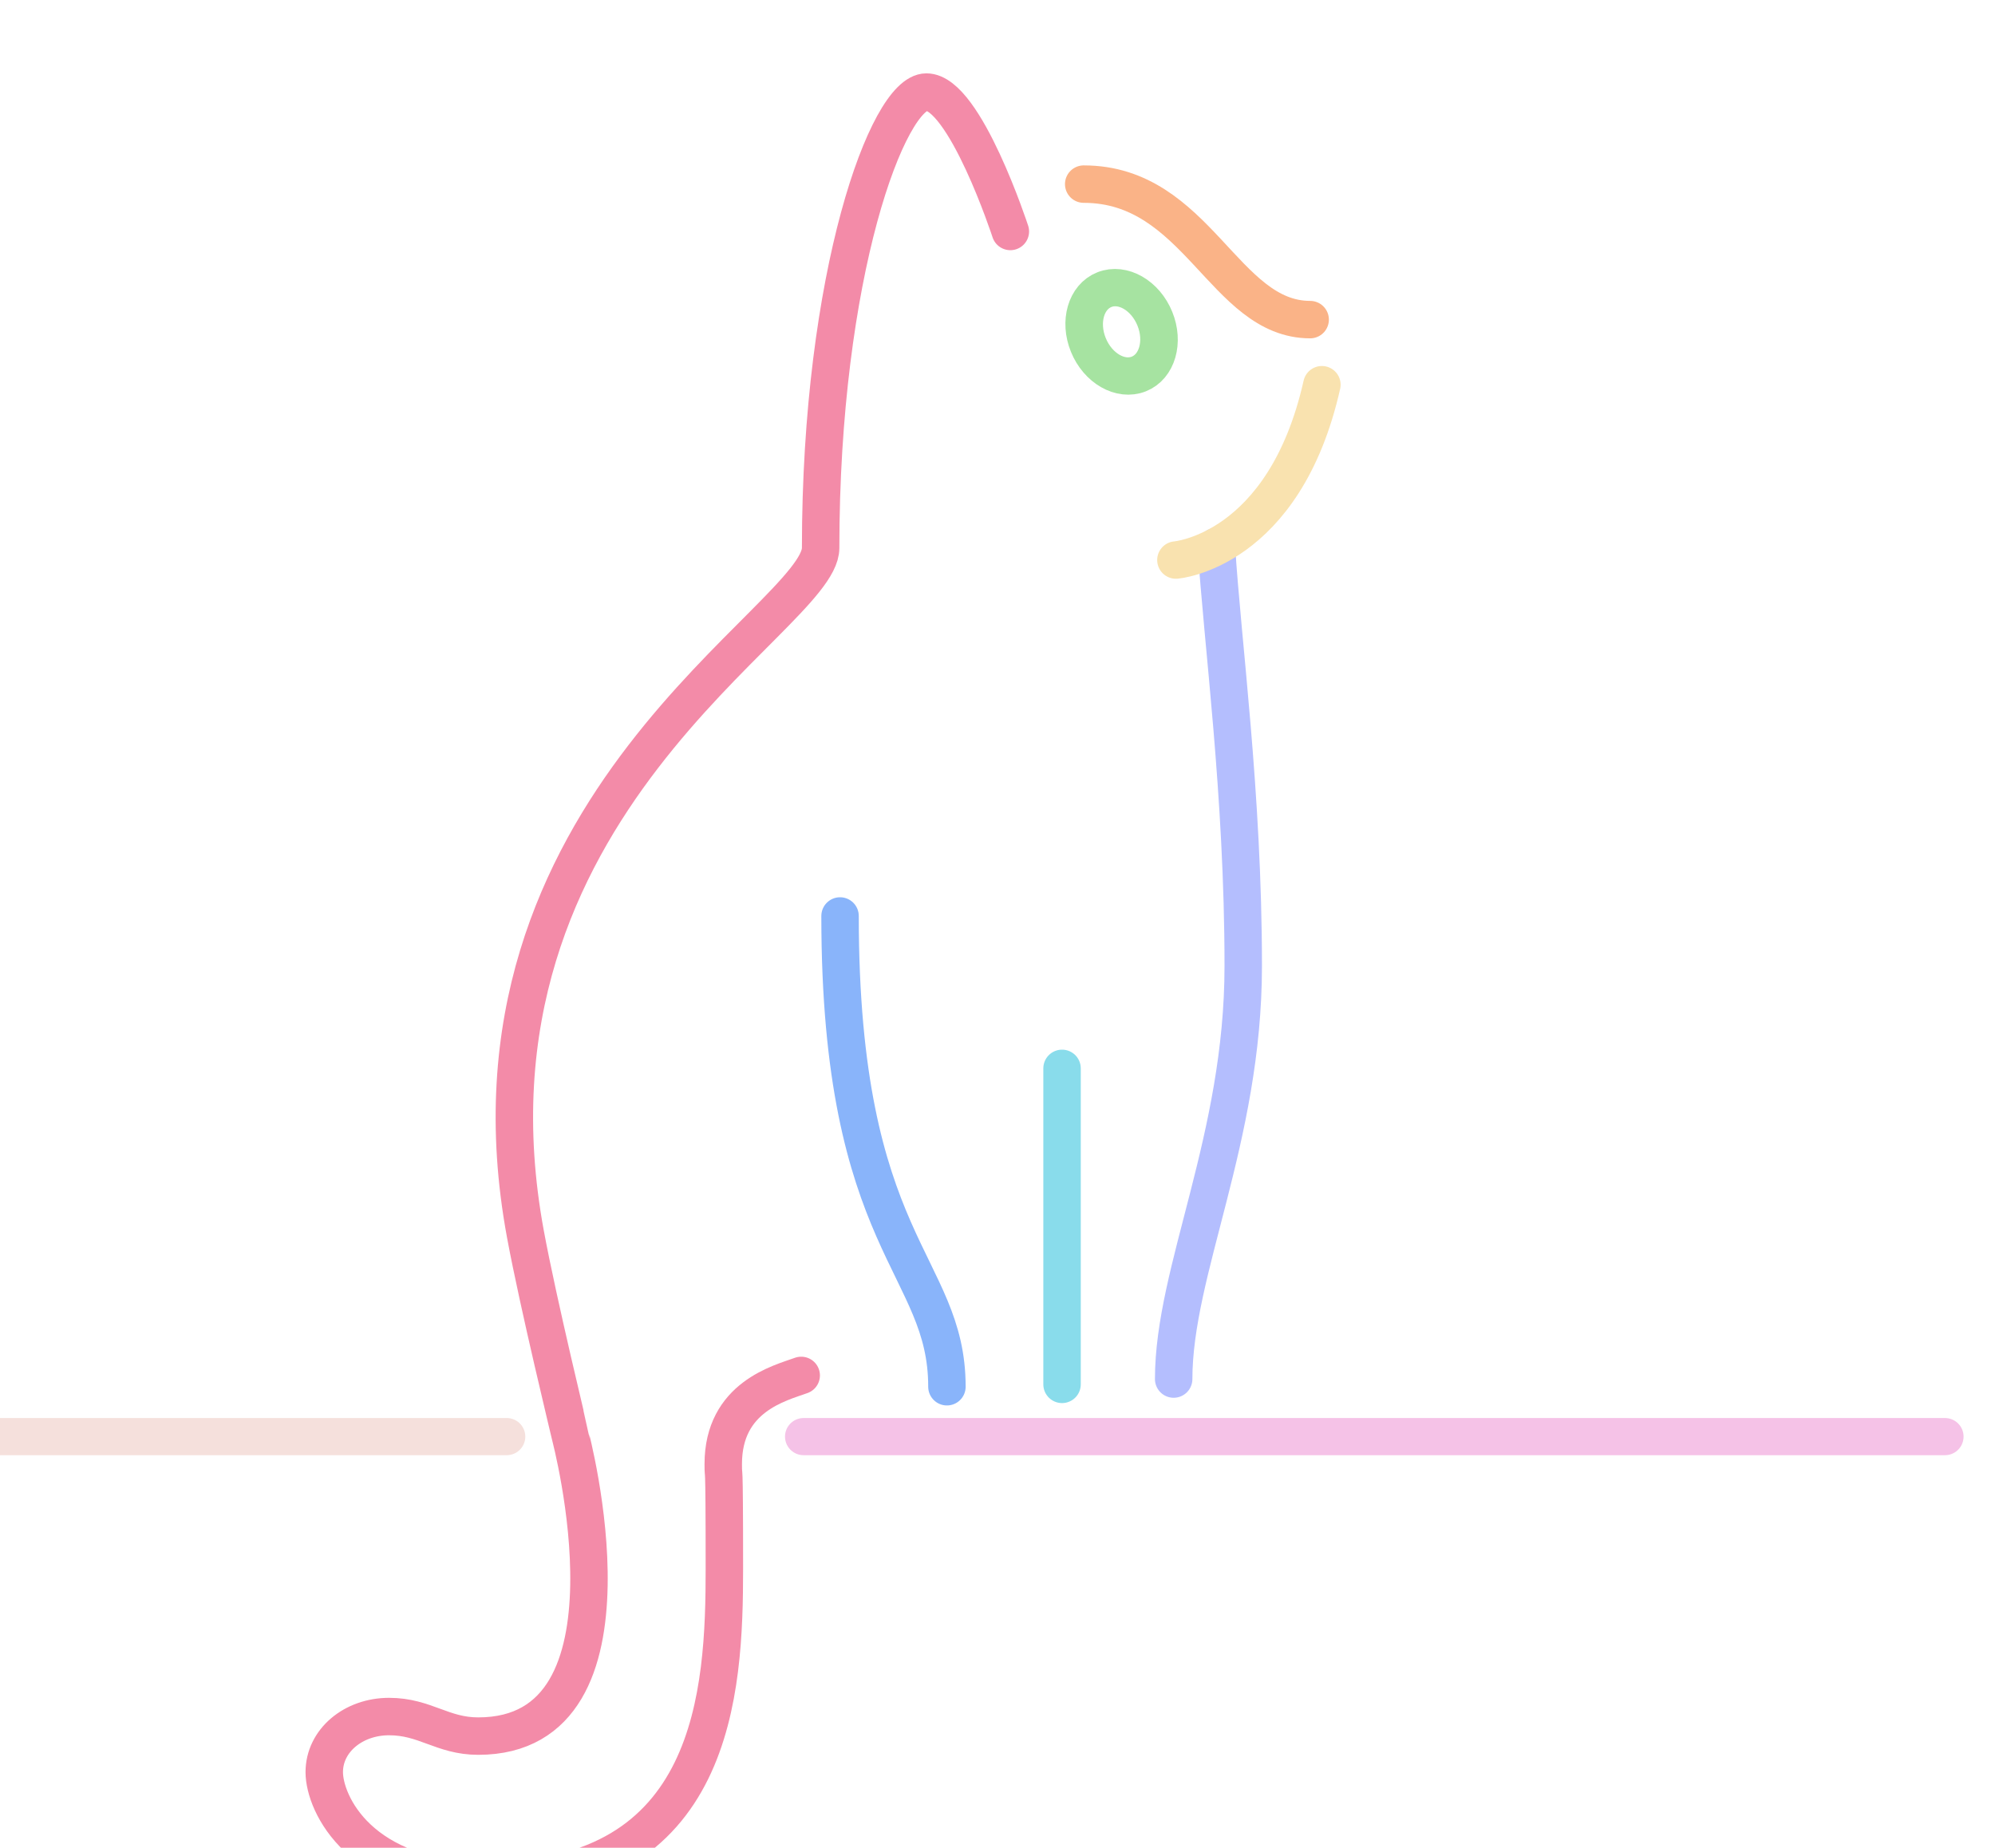 <?xml version="1.0" encoding="UTF-8" standalone="no"?>
<!-- Created with Inkscape (http://www.inkscape.org/) -->

<svg
   width="14.28mm"
   height="13.227mm"
   viewBox="0 0 14.28 13.227"
   version="1.1"
   id="svg5"
   xml:space="preserve"
   inkscape:version="1.3.2 (091e20ef0f, 2023-11-25, custom)"
   sodipodi:docname="kotek_linia.svg"
   xmlns:inkscape="http://www.inkscape.org/namespaces/inkscape"
   xmlns:sodipodi="http://sodipodi.sourceforge.net/DTD/sodipodi-0.dtd"
   xmlns="http://www.w3.org/2000/svg"
   xmlns:svg="http://www.w3.org/2000/svg"><sodipodi:namedview
     id="namedview7"
     pagecolor="#505050"
     bordercolor="#ffffff"
     borderopacity="1"
     inkscape:showpageshadow="0"
     inkscape:pageopacity="0"
     inkscape:pagecheckerboard="1"
     inkscape:deskcolor="#505050"
     inkscape:document-units="mm"
     showgrid="false"
     inkscape:zoom="4"
     inkscape:cx="24.25"
     inkscape:cy="27.25"
     inkscape:window-width="1892"
     inkscape:window-height="1015"
     inkscape:window-x="0"
     inkscape:window-y="0"
     inkscape:window-maximized="1"
     inkscape:current-layer="layer1" /><defs
     id="defs2" /><g
     inkscape:label="Layer 1"
     inkscape:groupmode="layer"
     id="layer1"
     transform="translate(-56.176,-39.473)"><path
       d="m 56.177,49.757 h 3.626"
       style="fill:none;stroke:#f5e0dc;stroke-width:0.266;stroke-linecap:round;stroke-linejoin:round;stroke-miterlimit:1.5;stroke-dasharray:none"
       id="path9969-9-4"
       sodipodi:nodetypes="cc"
       inkscape:label="line"
       inkscape:export-filename="kotek_test.png"
       inkscape:export-xdpi="1933.5862"
       inkscape:export-ydpi="1933.5862" /><ellipse
       transform="matrix(0.929,-0.369,0.378,0.926,0,0)"
       cx="43.646"
       cy="62.585"
       rx="0.256"
       ry="0.326"
       style="fill:none;stroke-width:0.268;stroke-linecap:round;stroke-linejoin:round;stroke-miterlimit:1.5;stroke-dasharray:none;stroke:#a6e3a1"
       id="ellipse9963-0-5"
       inkscape:label="eye" /><path
       d="m 62.954,49.4 c 0,-0.88 -0.765,-1.01 -0.765,-3.37"
       style="fill:none;stroke:#89b4fa;stroke-width:0.268;stroke-linecap:round;stroke-linejoin:round;stroke-miterlimit:1.5;stroke-dasharray:none"
       id="path9953-6-3" /><path
       d="m 63.778,47.121 v 2.262"
       style="fill:none;stroke:#89dceb;stroke-width:0.268;stroke-linecap:round;stroke-linejoin:round;stroke-miterlimit:1.5;stroke-dasharray:none"
       id="path9955-7-8" /><path
       d="m 64.577,49.345 c 0,-0.777 0.498,-1.719 0.498,-2.957 0,-1.238 -0.151,-2.328 -0.192,-3.003"
       style="fill:none;stroke:#b4befe;stroke-width:0.268;stroke-linecap:round;stroke-linejoin:round;stroke-miterlimit:1.5;stroke-dasharray:none"
       id="path9957-2-2" /><path
       d="m 64.593,43.482 c 0,0 0.776,-0.06 1.045,-1.255"
       style="fill:none;stroke:#f9e2af;stroke-width:0.268;stroke-linecap:round;stroke-linejoin:round;stroke-miterlimit:1.5;stroke-dasharray:none"
       id="path9959-2-9" /><path
       d="m 63.408,41.13 c 0,0 -0.326,-0.998 -0.601,-0.998 -0.275,0 -0.757,1.302 -0.757,3.264 0,0.507 -2.682,1.838 -2.113,4.912 0.091,0.493 0.32,1.434 0.32,1.437 0,0.004 0.578,2.156 -0.658,2.156 -0.257,0 -0.38,-0.14 -0.638,-0.14 -0.257,0 -0.464,0.173 -0.464,0.398 0,0.225 0.255,0.777 1.162,0.777 1.64,0 1.702,-1.355 1.702,-2.233 0,-0.878 -0.008,-0.606 -0.008,-0.75 0,-0.481 0.407,-0.579 0.558,-0.634"
       style="fill:none;stroke:#f38ba8;stroke-width:0.268;stroke-linecap:round;stroke-linejoin:round;stroke-miterlimit:1.5;stroke-dasharray:none"
       id="path9961-0-2" /><path
       d="m 63.933,40.791 c 0.813,0 1.004,0.97 1.621,0.97"
       style="fill:none;stroke:#fab387;stroke-width:0.268;stroke-linecap:round;stroke-linejoin:round;stroke-miterlimit:1.5;stroke-dasharray:none"
       id="path9965-1-1" /><path
       d="m 64.505,40.503 c 0,0 -0.233,-0.528 -0.434,-0.528 -0.201,0 -0.491,0.55 -0.491,0.55"
       style="fill:none;stroke:#cdd6f4;stroke-width:0.268;stroke-linecap:round;stroke-linejoin:round;stroke-miterlimit:1.5;stroke-dasharray:none;stroke-opacity:0"
       id="path9967-0-6" /><path
       d="m 61.928,49.757 h 8.17"
       style="fill:none;stroke:#f5c2e7;stroke-width:0.266;stroke-linecap:round;stroke-linejoin:round;stroke-miterlimit:1.5;stroke-dasharray:none"
       id="path1"
       sodipodi:nodetypes="cc"
       inkscape:label="line" /></g></svg>
